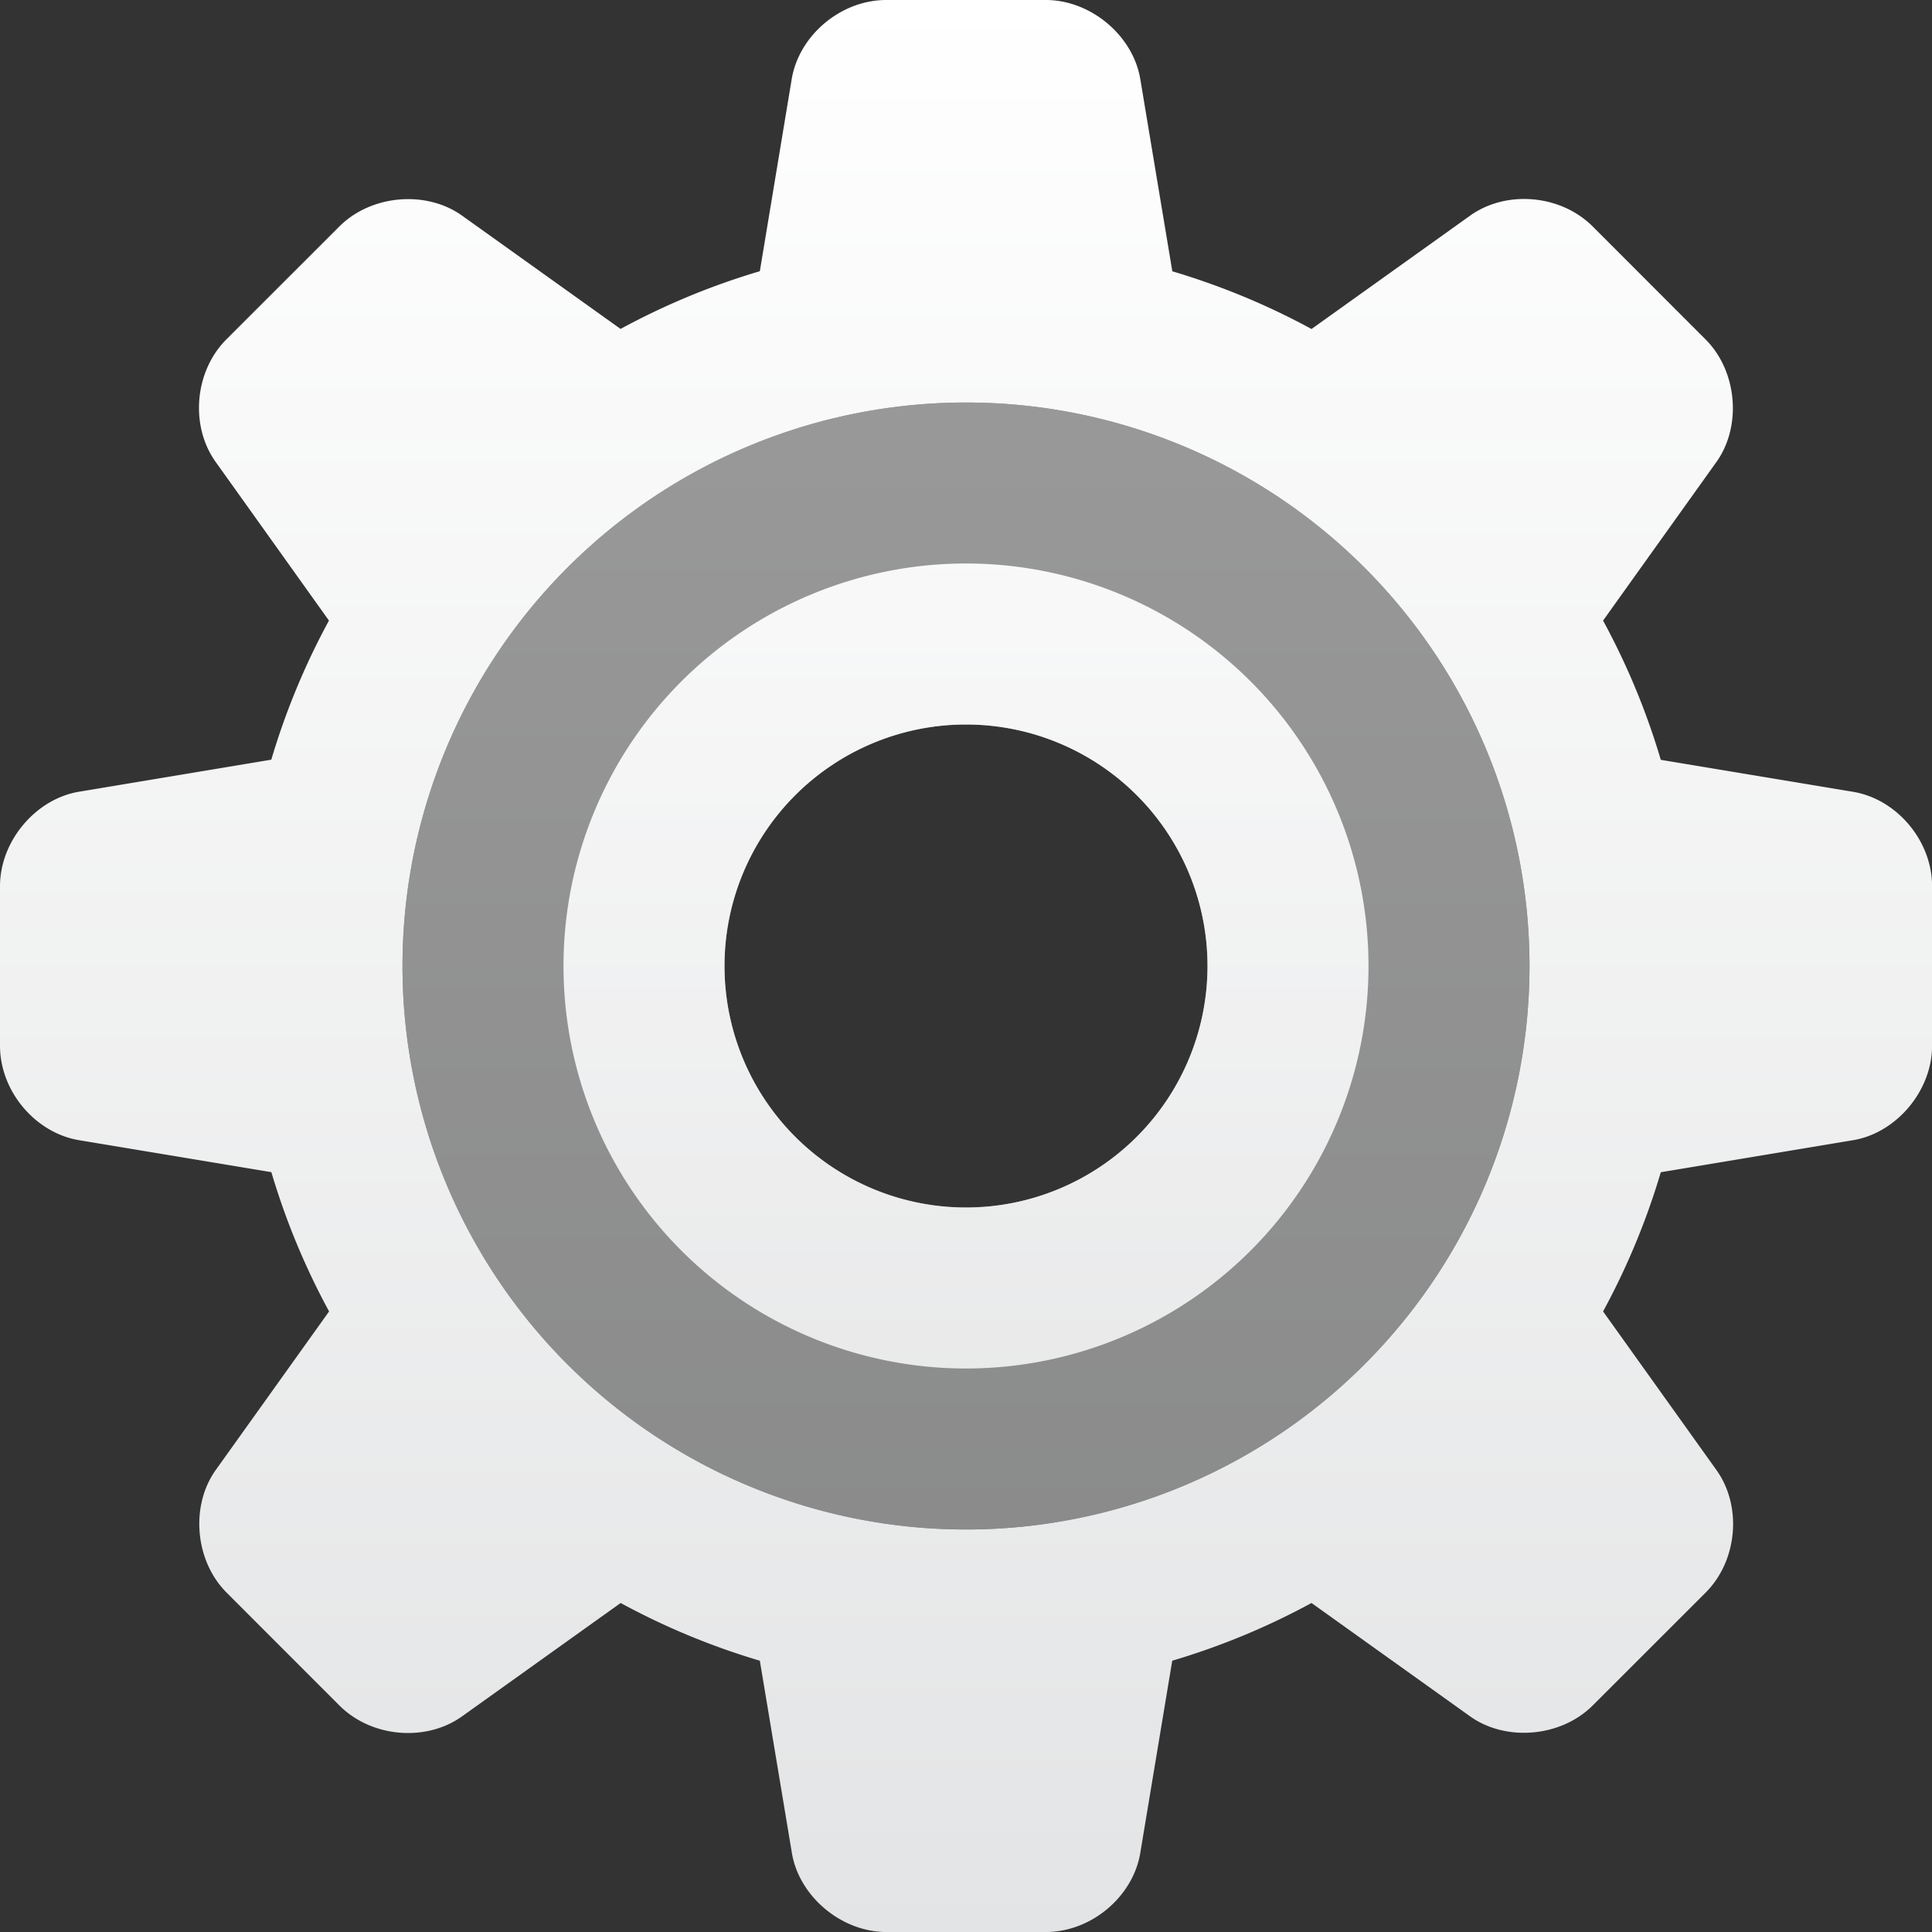 <svg width="24" height="24" viewBox="0 0 24 24" xmlns="http://www.w3.org/2000/svg">
    <rect x="0" y="0" width="24" height="24" fill="#333333" stroke="none"/>
    <defs>
        <linearGradient x1="50%" y1="0%" x2="50%" y2="100%" id="a">
            <stop stop-color="#FFF" offset="0%"/>
            <stop stop-color="#E3E4E5" offset="100%"/>
        </linearGradient>
    </defs>
    <g fill="url(#a)" fill-rule="evenodd">
        <path d="M4.087 7.71L2.679 5.738c-.32-.447-.265-1.124.135-1.524l1.401-1.4c.394-.395 1.078-.454 1.524-.136l1.97 1.408a8.944 8.944 0 0 1 1.73-.717L9.835.982C9.926.44 10.443 0 11.01 0h1.982c.557 0 1.083.441 1.173.982l.398 2.388c.605.18 1.184.42 1.729.717l1.97-1.408c.447-.32 1.124-.265 1.524.135l1.4 1.401c.395.394.454 1.078.136 1.524l-1.408 1.97c.296.545.538 1.124.717 1.73l2.388.397c.542.09.982.607.982 1.173v1.982c0 .557-.441 1.083-.982 1.173l-2.388.398a8.944 8.944 0 0 1-.717 1.729l1.408 1.97c.32.447.265 1.124-.135 1.524l-1.401 1.4c-.394.395-1.078.454-1.524.136l-1.97-1.408a8.944 8.944 0 0 1-1.73.717l-.397 2.388c-.09.542-.607.982-1.173.982h-1.982c-.557 0-1.083-.441-1.173-.982l-.398-2.388a8.944 8.944 0 0 1-1.729-.717l-1.97 1.408c-.447.32-1.124.265-1.524-.135l-1.4-1.401c-.395-.394-.454-1.078-.136-1.524l1.408-1.97a8.944 8.944 0 0 1-.717-1.73l-2.388-.397C.44 14.074 0 13.557 0 12.99v-1.982c0-.557.441-1.083.982-1.173l2.388-.398c.18-.605.42-1.184.717-1.729zM12 19a7 7 0 1 0 0-14 7 7 0 0 0 0 14zm0-2a5 5 0 1 0 0-10 5 5 0 0 0 0 10zm0-2a3 3 0 1 0 0-6 3 3 0 0 0 0 6z"/>
        <path d="M12 19a7 7 0 1 0 0-14 7 7 0 0 0 0 14zm0-4a3 3 0 1 0 0-6 3 3 0 0 0 0 6z" fill-opacity=".5"/>
    </g>
</svg>
